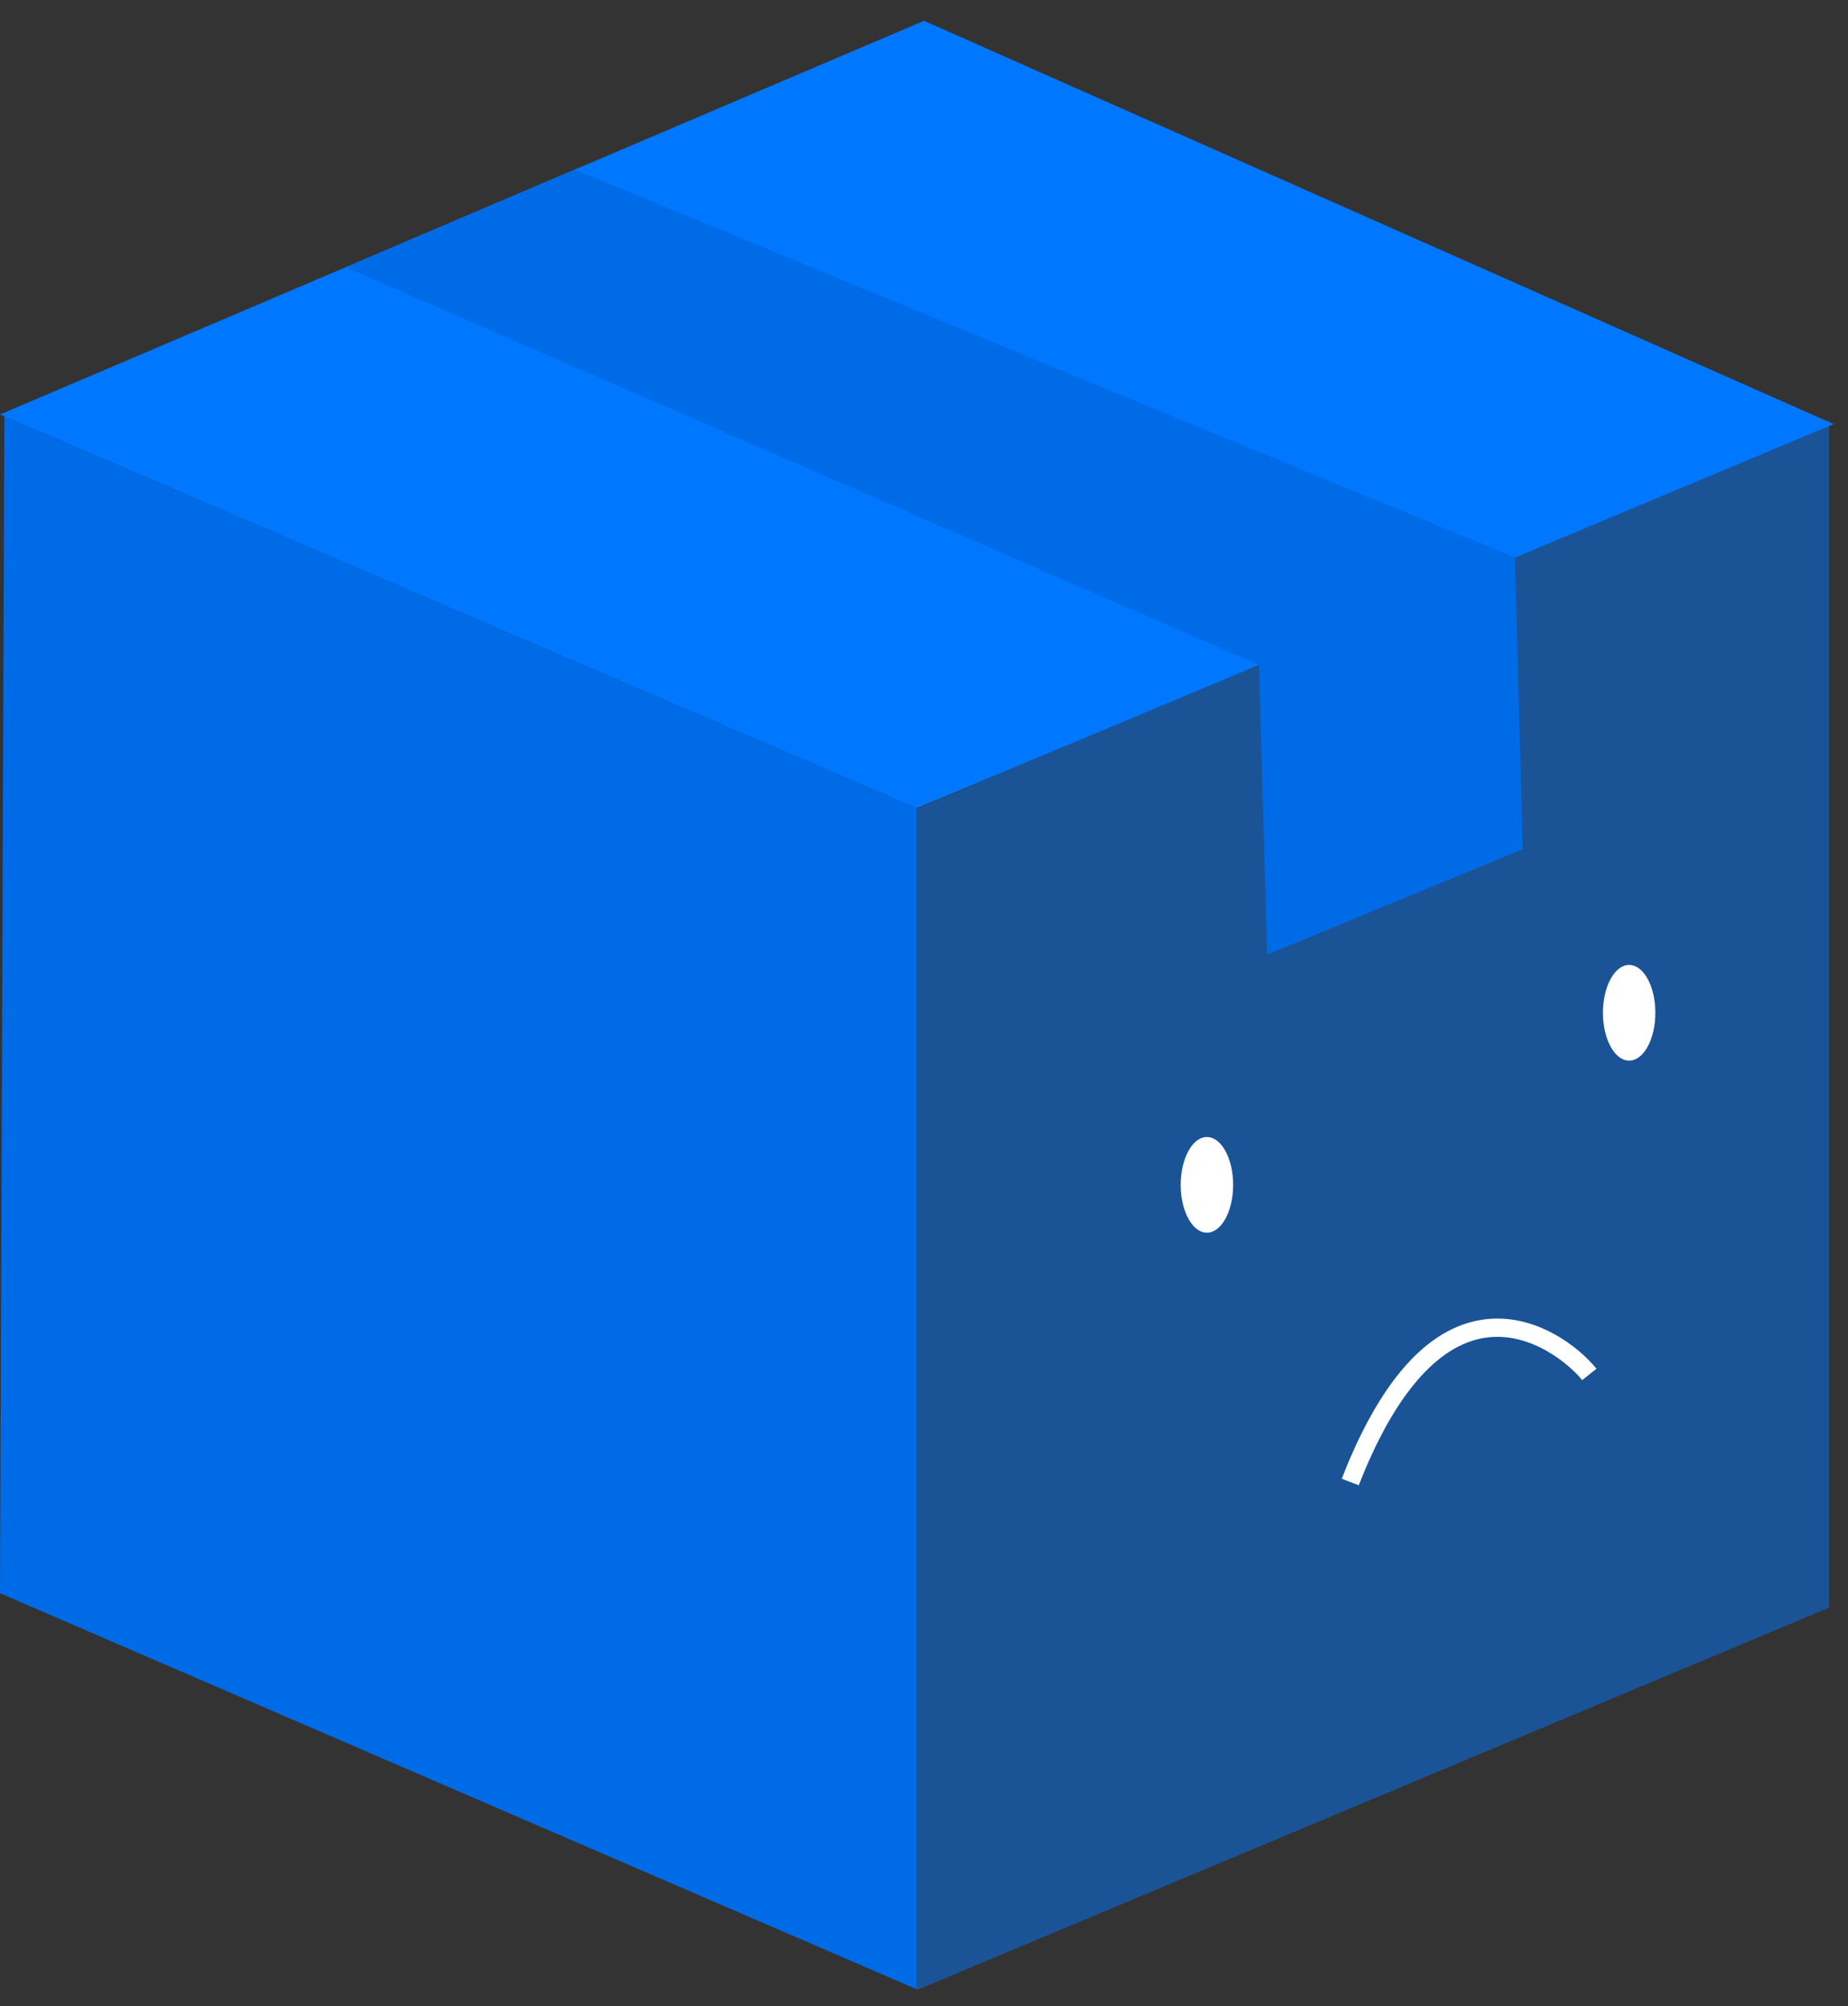 <svg width="82" height="89" viewBox="0 0 82 89" fill="none" xmlns="http://www.w3.org/2000/svg">
<rect x="0" y="0" width="82" height="89" fill="#333333" stroke="none"/>
<path d="M40.681 35.85V88.246L0 70.675L0.194 18.469L40.681 35.85Z" fill="#006BE6"/>
<path d="M40.682 35.883V88.278L81.165 71.314V18.637L40.682 35.883Z" fill="#0077FF" fill-opacity="0.49"/>
<path d="M40.681 35.852L81.362 18.813L41 0.922L0 18.387L40.681 35.852Z" fill="#0077FF"/>
<path d="M15.335 11.854L55.861 29.493L56.229 42.347L67.567 37.669L67.225 24.733L25.5 7.523L15.335 11.854Z" fill="#006BE6"/>
<path d="M53.554 54.683C54.196 54.683 54.717 53.733 54.717 52.56C54.717 51.388 54.196 50.438 53.554 50.438C52.911 50.438 52.391 51.388 52.391 52.56C52.391 53.733 52.911 54.683 53.554 54.683Z" fill="white"/>
<path d="M72.289 47.05C72.931 47.05 73.452 46.1 73.452 44.927C73.452 43.755 72.931 42.805 72.289 42.805C71.647 42.805 71.126 43.755 71.126 44.927C71.126 46.1 71.647 47.05 72.289 47.05Z" fill="white"/>
<path d="M60.292 65.889L59.537 65.596C61.21 61.288 63.309 58.915 65.773 58.542C68.132 58.186 70.118 59.811 70.839 60.719L70.204 61.223C69.706 60.594 67.96 59.031 65.895 59.343C63.768 59.665 61.831 61.928 60.292 65.889Z" fill="white"/>
</svg>
